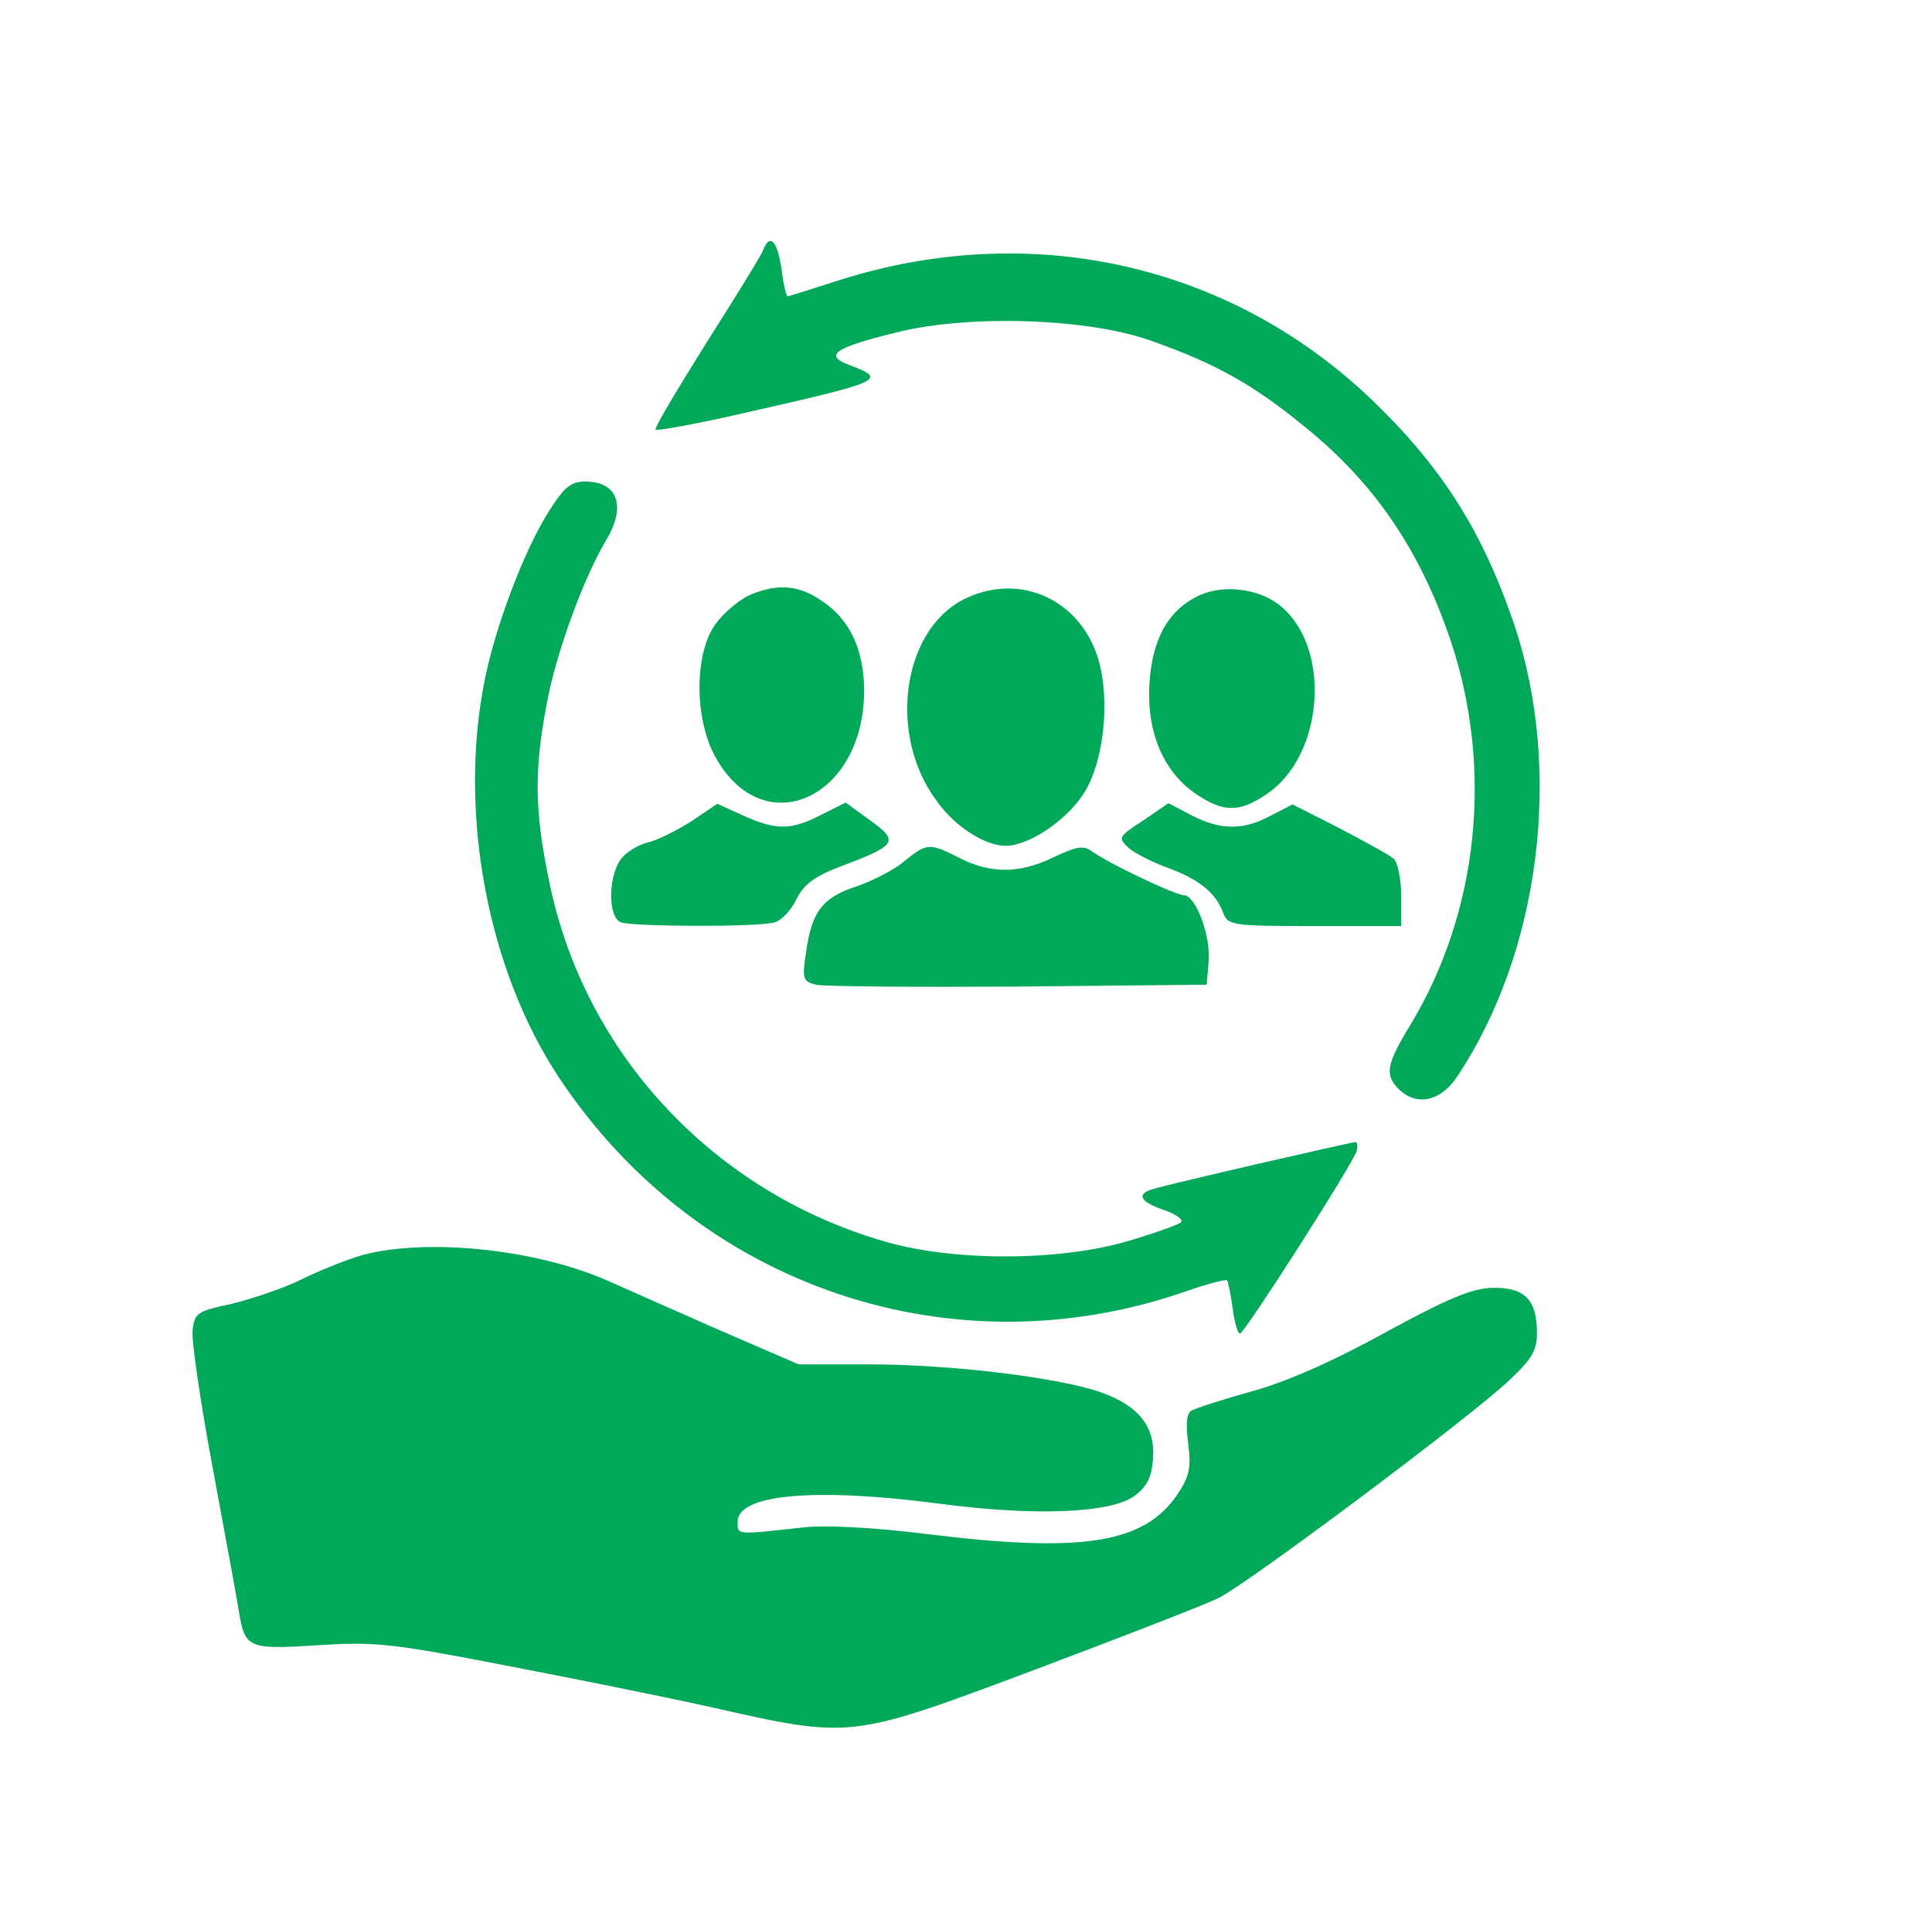 <?xml version="1.0" standalone="no"?>
<!DOCTYPE svg PUBLIC "-//W3C//DTD SVG 20010904//EN"
 "http://www.w3.org/TR/2001/REC-SVG-20010904/DTD/svg10.dtd">
<svg version="1.0" xmlns="http://www.w3.org/2000/svg"
 width="313pt" height="311pt" viewBox="0 0 313 311"
 preserveAspectRatio="xMidYMid meet">

<g transform="translate(0,311) scale(0.1,-0.1)"
fill="#00a85a" stroke="none">
<path d="M1236 2704 c-3 -8 -45 -76 -92 -150 -47 -75 -84 -137 -82 -140 3 -2
65 9 139 26 230 52 237 55 177 78 -44 16 -29 28 72 53 117 30 312 24 415 -13
105 -37 165 -71 246 -137 115 -92 189 -201 239 -348 70 -209 45 -441 -65 -623
-39 -64 -42 -81 -19 -104 29 -29 69 -20 96 22 133 201 170 493 92 728 -51 151
-116 255 -230 365 -232 223 -558 295 -871 193 -41 -13 -75 -24 -77 -24 -2 0
-7 20 -10 45 -7 46 -19 58 -30 29z"/>
<path d="M890 2283 c-41 -64 -89 -191 -106 -281 -41 -213 7 -465 122 -638 225
-339 639 -479 1020 -344 32 11 59 18 62 16 2 -3 6 -23 9 -45 3 -23 8 -41 12
-41 7 0 185 278 189 296 2 8 1 14 -2 14 -7 0 -307 -69 -328 -76 -28 -8 -21
-21 18 -34 20 -7 32 -16 27 -20 -4 -4 -44 -18 -88 -31 -112 -32 -278 -32 -388
-1 -279 79 -490 304 -547 583 -24 115 -25 181 -4 290 15 82 60 204 96 264 33
55 19 95 -34 95 -23 0 -34 -9 -58 -47z"/>
<path d="M1214 2146 c-17 -8 -42 -29 -55 -47 -35 -49 -34 -156 1 -217 78 -138
239 -65 240 108 0 67 -23 117 -69 147 -38 26 -72 28 -117 9z"/>
<path d="M1561 2139 c-100 -51 -123 -221 -43 -327 29 -41 78 -72 111 -72 40 0
104 45 130 90 33 58 40 163 16 225 -34 89 -129 127 -214 84z"/>
<path d="M1944 2146 c-51 -23 -78 -71 -82 -146 -4 -78 24 -142 77 -177 43 -29
69 -29 112 0 96 63 107 244 19 309 -34 25 -88 31 -126 14z"/>
<path d="M1119 1779 c-24 -15 -56 -31 -71 -34 -15 -4 -35 -16 -43 -28 -20 -29
-20 -93 1 -101 20 -7 222 -8 249 0 11 3 27 20 35 37 12 24 28 37 73 54 90 34
94 40 47 74 l-40 29 -40 -20 c-48 -25 -73 -25 -126 -1 l-42 19 -43 -29z"/>
<path d="M1852 1781 c-40 -26 -41 -28 -24 -44 10 -9 38 -23 62 -32 50 -18 79
-40 91 -72 8 -22 13 -23 149 -23 l140 0 0 50 c0 27 -6 54 -12 59 -7 6 -47 28
-89 50 l-75 38 -35 -18 c-44 -24 -81 -24 -128 0 l-38 20 -41 -28z"/>
<path d="M1465 1715 c-16 -14 -52 -32 -78 -41 -55 -18 -72 -41 -81 -106 -7
-44 -5 -48 16 -53 13 -3 160 -4 328 -3 l305 3 3 37 c4 42 -21 108 -40 108 -14
0 -123 52 -149 71 -13 10 -25 8 -61 -9 -55 -27 -102 -28 -153 -2 -49 25 -53
25 -90 -5z"/>
<path d="M580 1075 c-25 -8 -67 -25 -95 -39 -27 -13 -77 -30 -110 -38 -56 -12
-60 -15 -63 -43 -2 -16 13 -118 33 -225 20 -107 39 -211 42 -230 10 -60 15
-62 127 -55 91 6 121 3 291 -30 105 -20 260 -51 346 -70 230 -52 225 -52 527
61 141 53 275 105 297 116 48 24 412 296 472 354 35 33 43 47 43 75 0 54 -20
74 -72 73 -34 -1 -72 -17 -175 -73 -85 -47 -161 -80 -216 -95 -47 -13 -90 -27
-97 -31 -8 -5 -9 -22 -5 -54 5 -38 2 -52 -17 -81 -54 -80 -153 -96 -405 -65
-87 11 -167 15 -201 11 -110 -12 -107 -13 -107 9 0 45 126 56 330 29 153 -20
275 -15 313 13 20 15 28 30 30 60 4 52 -23 86 -85 108 -70 24 -242 45 -374 45
l-115 0 -125 54 c-68 30 -150 66 -181 80 -120 54 -305 72 -408 41z"/>
</g>
</svg>

